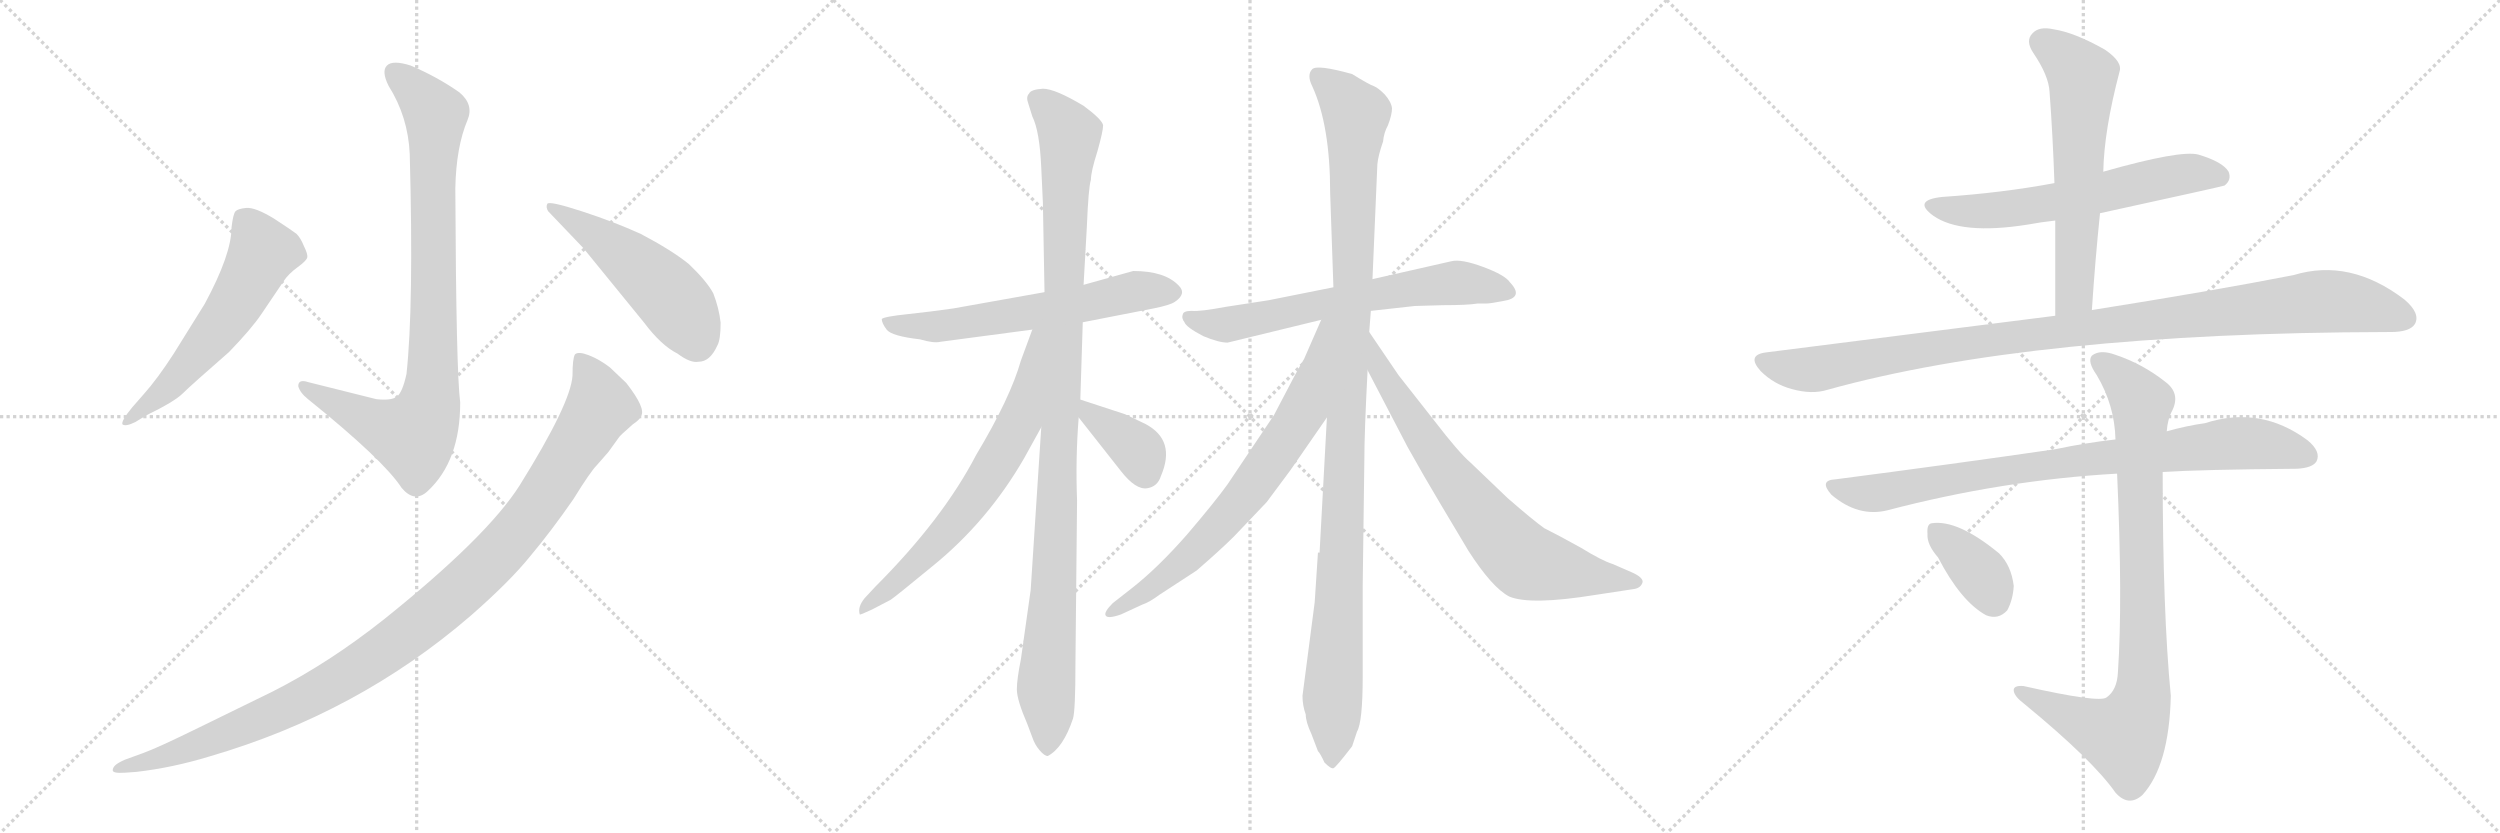<svg version="1.1" viewBox="0 0 3072 1024" xmlns="http://www.w3.org/2000/svg">
  <g stroke="lightgray" stroke-dasharray="1,1" stroke-width="1" transform="scale(4, 4)">
    <line x1="0" y1="0" x2="256" y2="256"></line>
    <line x1="256" y1="0" x2="0" y2="256"></line>
    <line x1="128" y1="0" x2="128" y2="256"></line>
    <line x1="0" y1="128" x2="256" y2="128"></line>
    <line x1="256" y1="0" x2="512" y2="256"></line>
    <line x1="512" y1="0" x2="256" y2="256"></line>
    <line x1="384" y1="0" x2="384" y2="256"></line>
    <line x1="256" y1="128" x2="512" y2="128"></line>
    <line x1="512" y1="0" x2="768" y2="256"></line>
    <line x1="768" y1="0" x2="512" y2="256"></line>
    <line x1="640" y1="0" x2="640" y2="256"></line>
    <line x1="512" y1="128" x2="768" y2="128"></line>
  </g>
<g transform="scale(1, -1) translate(0, -850)">
   <style type="text/css">
    @keyframes keyframes0 {
      from {
       stroke: black;
       stroke-dashoffset: 874;
       stroke-width: 128;
       }
       74% {
       animation-timing-function: step-end;
       stroke: black;
       stroke-dashoffset: 0;
       stroke-width: 128;
       }
       to {
       stroke: black;
       stroke-width: 1024;
       }
       }
       #make-me-a-hanzi-animation-0 {
         animation: keyframes0 0.961s both;
         animation-delay: 0s;
         animation-timing-function: linear;
       }
    @keyframes keyframes1 {
      from {
       stroke: black;
       stroke-dashoffset: 577;
       stroke-width: 128;
       }
       65% {
       animation-timing-function: step-end;
       stroke: black;
       stroke-dashoffset: 0;
       stroke-width: 128;
       }
       to {
       stroke: black;
       stroke-width: 1024;
       }
       }
       #make-me-a-hanzi-animation-1 {
         animation: keyframes1 0.72s both;
         animation-delay: 0.961s;
         animation-timing-function: linear;
       }
    @keyframes keyframes2 {
      from {
       stroke: black;
       stroke-dashoffset: 505;
       stroke-width: 128;
       }
       62% {
       animation-timing-function: step-end;
       stroke: black;
       stroke-dashoffset: 0;
       stroke-width: 128;
       }
       to {
       stroke: black;
       stroke-width: 1024;
       }
       }
       #make-me-a-hanzi-animation-2 {
         animation: keyframes2 0.661s both;
         animation-delay: 1.681s;
         animation-timing-function: linear;
       }
    @keyframes keyframes3 {
      from {
       stroke: black;
       stroke-dashoffset: 1085;
       stroke-width: 128;
       }
       78% {
       animation-timing-function: step-end;
       stroke: black;
       stroke-dashoffset: 0;
       stroke-width: 128;
       }
       to {
       stroke: black;
       stroke-width: 1024;
       }
       }
       #make-me-a-hanzi-animation-3 {
         animation: keyframes3 1.133s both;
         animation-delay: 2.342s;
         animation-timing-function: linear;
       }
    @keyframes keyframes4 {
      from {
       stroke: black;
       stroke-dashoffset: 612;
       stroke-width: 128;
       }
       67% {
       animation-timing-function: step-end;
       stroke: black;
       stroke-dashoffset: 0;
       stroke-width: 128;
       }
       to {
       stroke: black;
       stroke-width: 1024;
       }
       }
       #make-me-a-hanzi-animation-4 {
         animation: keyframes4 0.748s both;
         animation-delay: 3.475s;
         animation-timing-function: linear;
       }
    @keyframes keyframes5 {
      from {
       stroke: black;
       stroke-dashoffset: 1071;
       stroke-width: 128;
       }
       78% {
       animation-timing-function: step-end;
       stroke: black;
       stroke-dashoffset: 0;
       stroke-width: 128;
       }
       to {
       stroke: black;
       stroke-width: 1024;
       }
       }
       #make-me-a-hanzi-animation-5 {
         animation: keyframes5 1.122s both;
         animation-delay: 4.223s;
         animation-timing-function: linear;
       }
    @keyframes keyframes6 {
      from {
       stroke: black;
       stroke-dashoffset: 673;
       stroke-width: 128;
       }
       69% {
       animation-timing-function: step-end;
       stroke: black;
       stroke-dashoffset: 0;
       stroke-width: 128;
       }
       to {
       stroke: black;
       stroke-width: 1024;
       }
       }
       #make-me-a-hanzi-animation-6 {
         animation: keyframes6 0.798s both;
         animation-delay: 5.344s;
         animation-timing-function: linear;
       }
    @keyframes keyframes7 {
      from {
       stroke: black;
       stroke-dashoffset: 373;
       stroke-width: 128;
       }
       55% {
       animation-timing-function: step-end;
       stroke: black;
       stroke-dashoffset: 0;
       stroke-width: 128;
       }
       to {
       stroke: black;
       stroke-width: 1024;
       }
       }
       #make-me-a-hanzi-animation-7 {
         animation: keyframes7 0.554s both;
         animation-delay: 6.142s;
         animation-timing-function: linear;
       }
    @keyframes keyframes8 {
      from {
       stroke: black;
       stroke-dashoffset: 652;
       stroke-width: 128;
       }
       68% {
       animation-timing-function: step-end;
       stroke: black;
       stroke-dashoffset: 0;
       stroke-width: 128;
       }
       to {
       stroke: black;
       stroke-width: 1024;
       }
       }
       #make-me-a-hanzi-animation-8 {
         animation: keyframes8 0.781s both;
         animation-delay: 6.696s;
         animation-timing-function: linear;
       }
    @keyframes keyframes9 {
      from {
       stroke: black;
       stroke-dashoffset: 1121;
       stroke-width: 128;
       }
       78% {
       animation-timing-function: step-end;
       stroke: black;
       stroke-dashoffset: 0;
       stroke-width: 128;
       }
       to {
       stroke: black;
       stroke-width: 1024;
       }
       }
       #make-me-a-hanzi-animation-9 {
         animation: keyframes9 1.162s both;
         animation-delay: 7.476s;
         animation-timing-function: linear;
       }
    @keyframes keyframes10 {
      from {
       stroke: black;
       stroke-dashoffset: 716;
       stroke-width: 128;
       }
       70% {
       animation-timing-function: step-end;
       stroke: black;
       stroke-dashoffset: 0;
       stroke-width: 128;
       }
       to {
       stroke: black;
       stroke-width: 1024;
       }
       }
       #make-me-a-hanzi-animation-10 {
         animation: keyframes10 0.833s both;
         animation-delay: 8.639s;
         animation-timing-function: linear;
       }
    @keyframes keyframes11 {
      from {
       stroke: black;
       stroke-dashoffset: 730;
       stroke-width: 128;
       }
       70% {
       animation-timing-function: step-end;
       stroke: black;
       stroke-dashoffset: 0;
       stroke-width: 128;
       }
       to {
       stroke: black;
       stroke-width: 1024;
       }
       }
       #make-me-a-hanzi-animation-11 {
         animation: keyframes11 0.844s both;
         animation-delay: 9.471s;
         animation-timing-function: linear;
       }
    @keyframes keyframes12 {
      from {
       stroke: black;
       stroke-dashoffset: 615;
       stroke-width: 128;
       }
       67% {
       animation-timing-function: step-end;
       stroke: black;
       stroke-dashoffset: 0;
       stroke-width: 128;
       }
       to {
       stroke: black;
       stroke-width: 1024;
       }
       }
       #make-me-a-hanzi-animation-12 {
         animation: keyframes12 0.75s both;
         animation-delay: 10.315s;
         animation-timing-function: linear;
       }
    @keyframes keyframes13 {
      from {
       stroke: black;
       stroke-dashoffset: 612;
       stroke-width: 128;
       }
       67% {
       animation-timing-function: step-end;
       stroke: black;
       stroke-dashoffset: 0;
       stroke-width: 128;
       }
       to {
       stroke: black;
       stroke-width: 1024;
       }
       }
       #make-me-a-hanzi-animation-13 {
         animation: keyframes13 0.748s both;
         animation-delay: 11.066s;
         animation-timing-function: linear;
       }
    @keyframes keyframes14 {
      from {
       stroke: black;
       stroke-dashoffset: 1052;
       stroke-width: 128;
       }
       77% {
       animation-timing-function: step-end;
       stroke: black;
       stroke-dashoffset: 0;
       stroke-width: 128;
       }
       to {
       stroke: black;
       stroke-width: 1024;
       }
       }
       #make-me-a-hanzi-animation-14 {
         animation: keyframes14 1.106s both;
         animation-delay: 11.814s;
         animation-timing-function: linear;
       }
    @keyframes keyframes15 {
      from {
       stroke: black;
       stroke-dashoffset: 846;
       stroke-width: 128;
       }
       73% {
       animation-timing-function: step-end;
       stroke: black;
       stroke-dashoffset: 0;
       stroke-width: 128;
       }
       to {
       stroke: black;
       stroke-width: 1024;
       }
       }
       #make-me-a-hanzi-animation-15 {
         animation: keyframes15 0.938s both;
         animation-delay: 12.92s;
         animation-timing-function: linear;
       }
    @keyframes keyframes16 {
      from {
       stroke: black;
       stroke-dashoffset: 883;
       stroke-width: 128;
       }
       74% {
       animation-timing-function: step-end;
       stroke: black;
       stroke-dashoffset: 0;
       stroke-width: 128;
       }
       to {
       stroke: black;
       stroke-width: 1024;
       }
       }
       #make-me-a-hanzi-animation-16 {
         animation: keyframes16 0.969s both;
         animation-delay: 13.858s;
         animation-timing-function: linear;
       }
    @keyframes keyframes17 {
      from {
       stroke: black;
       stroke-dashoffset: 366;
       stroke-width: 128;
       }
       54% {
       animation-timing-function: step-end;
       stroke: black;
       stroke-dashoffset: 0;
       stroke-width: 128;
       }
       to {
       stroke: black;
       stroke-width: 1024;
       }
       }
       #make-me-a-hanzi-animation-17 {
         animation: keyframes17 0.548s both;
         animation-delay: 14.827s;
         animation-timing-function: linear;
       }
</style>
<path d="M 499.5 390.5 Q 494.5 367.5 487.5 362.5 Q 480.5 357.5 462.5 359.5 L 378.5 380.5 Q 366.5 384.5 366.5 375.5 Q 368.5 367.5 378.5 359.5 Q 471.5 284.5 493.5 250.5 Q 509.5 231.5 525.5 246.5 Q 565.5 283.5 565.5 355.5 Q 560.5 392.5 559.5 618.5 Q 560.5 669.5 574.5 702.5 Q 582.5 721.5 564.5 736.5 Q 537.5 755.5 504.5 769.5 Q 482.5 776.5 475.5 769.5 Q 468.5 762.5 477.5 744.5 Q 501.5 706.5 503.5 660.5 Q 508.5 473.5 499.5 390.5 Z" fill="lightgray"></path> 
<path d="M 176.5 365.5 L 162.5 349.5 Q 148.5 332.5 150.5 328.5 Q 154.5 325.5 166.5 331.5 L 179.5 339.5 Q 214.5 356.5 224.5 366.5 Q 234.5 376.5 281.5 417.5 Q 309.5 446.5 321.5 464.5 L 348.5 504.5 Q 354.5 513.5 365.5 521.5 Q 376.5 529.5 377.5 533.5 Q 378.5 537.5 373.5 547.5 Q 369.5 557.5 364.5 562.5 Q 359.5 566.5 336.5 581.5 Q 313.5 595.5 302.5 594.5 Q 292.5 593.5 289.5 590.5 Q 286.5 587.5 284.5 570.5 Q 284.5 537.5 251.5 476.5 L 213.5 415.5 Q 193.5 384.5 176.5 365.5 Z" fill="lightgray"></path> 
<path d="M 716.5 545.5 L 791.5 453.5 Q 812.5 425.5 832.5 415.5 Q 848.5 403.5 858.5 405.5 Q 872.5 405.5 881.5 425.5 Q 885.5 432.5 885.5 453.5 Q 883.5 471.5 876.5 489.5 Q 868.5 504.5 846.5 525.5 Q 825.5 542.5 787.5 562.5 Q 754.5 577.5 714.5 590.5 Q 674.5 603.5 672.5 599.5 Q 670.5 595.5 673.5 590.5 L 716.5 545.5 Z" fill="lightgray"></path> 
<path d="M 153.5 -99.5 L 167.5 -98.5 Q 211.5 -93.5 257.5 -79.5 Q 439.5 -26.5 578.5 93.5 Q 626.5 135.5 651.5 166.5 Q 677.5 197.5 704.5 236.5 Q 725.5 270.5 733.5 278.5 L 747.5 294.5 L 760.5 312.5 Q 761.5 314.5 777.5 328.5 Q 786.5 334.5 787.5 338.5 Q 794.5 347.5 769.5 379.5 L 749.5 398.5 Q 736.5 408.5 723.5 413.5 Q 710.5 418.5 706.5 414.5 Q 703.5 409.5 703.5 388.5 Q 701.5 354.5 638.5 253.5 Q 598.5 190.5 472.5 89.5 Q 404.5 35.5 335.5 0.5 L 243.5 -44.5 Q 192.5 -69.5 175.5 -75.5 L 153.5 -83.5 Q 144.5 -87.5 141.5 -90.5 Q 138.5 -93.5 138.5 -96.5 Q 138.5 -100.5 153.5 -99.5 Z" fill="lightgray"></path> 
<path d="M 1283.5 491.0 L 1171.5 471.0 Q 1143.5 467.0 1115.5 464.0 Q 1086.5 461.0 1083.5 458.0 Q 1083.5 453.0 1089.5 445.0 Q 1095.5 437.0 1130.5 433.0 Q 1147.5 428.0 1155.5 430.0 L 1268.5 445.0 L 1330.5 454.0 L 1417.5 471.0 Q 1437.5 475.0 1443.5 479.0 Q 1458.5 489.0 1448.5 499.0 Q 1431.5 517.0 1392.5 517.0 L 1331.5 500.0 L 1283.5 491.0 Z" fill="lightgray"></path> 
<path d="M 1279.5 644.0 L 1281.5 601.0 L 1283.5 491.0 L 1279.5 325.0 L 1266.5 125.0 L 1254.5 40.0 Q 1249.5 15.0 1249.5 3.0 Q 1249.5 -10.0 1262.5 -40.0 L 1268.5 -56.0 Q 1271.5 -65.0 1277.5 -72.0 Q 1283.5 -79.0 1287.5 -79.0 Q 1306.5 -69.0 1318.5 -33.0 Q 1321.5 -23.0 1321.5 34.0 L 1323.5 235.0 Q 1321.5 287.0 1325.5 337.0 L 1327.5 359.0 L 1330.5 454.0 L 1331.5 500.0 L 1335.5 571.0 Q 1337.5 620.0 1340.5 629.0 Q 1340.5 639.0 1348.5 664.0 Q 1355.5 689.0 1355.5 696.0 Q 1354.5 703.0 1331.5 720.0 Q 1296.5 741.0 1281.5 741.0 Q 1266.5 740.0 1264.5 735.0 Q 1260.5 731.0 1263.5 723.0 L 1268.5 707.0 Q 1277.5 689.0 1279.5 644.0 Z" fill="lightgray"></path> 
<path d="M 1268.5 445.0 L 1254.5 407.0 Q 1241.5 361.0 1199.5 291.0 Q 1158.5 212.0 1075.5 129.0 L 1062.5 115.0 Q 1053.5 104.0 1056.5 95.0 Q 1056.5 94.0 1071.5 101.0 L 1094.5 113.0 Q 1100.5 117.0 1145.5 154.0 Q 1213.5 209.0 1258.5 287.0 L 1279.5 325.0 C 1362.5 475.0 1278.5 473.0 1268.5 445.0 Z" fill="lightgray"></path> 
<path d="M 1325.5 337.0 L 1377.5 271.0 Q 1395.5 248.0 1409.5 250.0 Q 1422.5 252.0 1426.5 265.0 Q 1445.5 309.0 1407.5 329.0 L 1382.5 341.0 L 1327.5 359.0 C 1301.5 368.0 1306.5 361.0 1325.5 337.0 Z" fill="lightgray"></path> 
<path d="M 1684.5 468.0 L 1738.5 474.0 L 1773.5 475.0 Q 1803.5 475.0 1815.5 477.0 L 1825.5 477.0 Q 1831.5 477.0 1846.5 480.0 Q 1873.5 484.0 1855.5 503.0 Q 1849.5 512.0 1822.5 522.0 Q 1795.5 532.0 1783.5 529.0 L 1686.5 507.0 L 1638.5 497.0 L 1558.5 481.0 L 1506.5 473.0 Q 1474.5 467.0 1464.5 468.0 Q 1454.5 468.0 1453.5 464.0 Q 1451.5 459.0 1455.5 454.0 Q 1457.5 448.0 1478.5 437.0 Q 1497.5 429.0 1508.5 429.0 L 1623.5 457.0 L 1684.5 468.0 Z" fill="lightgray"></path> 
<path d="M 1615.5 110.0 L 1600.5 -5.0 Q 1600.5 -17.0 1604.5 -28.0 Q 1604.5 -37.0 1611.5 -52.0 L 1619.5 -73.0 Q 1622.5 -76.0 1627.5 -87.0 Q 1635.5 -95.0 1638.5 -94.0 Q 1641.5 -93.0 1661.5 -67.0 L 1667.5 -49.0 Q 1674.5 -37.0 1674.5 19.0 L 1674.5 131.0 L 1676.5 284.0 Q 1676.5 319.0 1680.5 395.0 L 1682.5 442.0 L 1684.5 468.0 L 1686.5 507.0 L 1692.5 648.0 Q 1693.5 659.0 1699.5 676.0 Q 1700.5 687.0 1705.5 696.0 Q 1710.5 709.0 1710.5 717.0 Q 1709.5 725.0 1701.5 734.0 Q 1693.5 742.0 1688.5 744.0 Q 1682.5 746.0 1661.5 759.0 Q 1618.5 771.0 1612.5 765.0 Q 1605.5 758.0 1612.5 744.0 Q 1634.5 696.0 1634.5 613.0 L 1638.5 497.0 L 1630.5 337.0 L 1621.5 171.0 L 1619.5 171.0 L 1615.5 110.0 Z" fill="lightgray"></path> 
<path d="M 1623.5 457.0 L 1602.5 409.0 Q 1595.5 398.0 1565.5 340.0 L 1508.5 255.0 Q 1493.5 234.0 1458.5 193.0 Q 1422.5 152.0 1390.5 127.0 L 1367.5 109.0 Q 1356.5 98.0 1358.5 94.0 Q 1360.5 89.0 1377.5 95.0 L 1403.5 107.0 Q 1412.5 110.0 1424.5 119.0 L 1470.5 149.0 Q 1500.5 175.0 1516.5 191.0 L 1556.5 233.0 L 1585.5 272.0 L 1630.5 337.0 C 1728.5 478.0 1635.5 484.0 1623.5 457.0 Z" fill="lightgray"></path> 
<path d="M 1680.5 395.0 L 1729.5 301.0 Q 1749.5 265.0 1770.5 230.0 L 1804.5 173.0 Q 1833.5 128.0 1854.5 117.0 Q 1880.5 106.0 1960.5 119.0 L 2006.5 126.0 Q 2016.5 127.0 2018.5 135.0 Q 2018.5 141.0 2004.5 147.0 L 1981.5 157.0 Q 1968.5 161.0 1942.5 177.0 Q 1915.5 192.0 1897.5 201.0 Q 1883.5 211.0 1852.5 238.0 L 1806.5 282.0 Q 1792.5 294.0 1762.5 333.0 L 1718.5 389.0 L 1682.5 442.0 C 1665.5 467.0 1666.5 422.0 1680.5 395.0 Z" fill="lightgray"></path> 
<path d="M 2580.5 588.0 Q 2731.5 621.0 2733.5 622.0 Q 2742.5 629.0 2738.5 639.0 Q 2731.5 651.0 2701.5 660.0 Q 2679.5 666.0 2584.5 639.0 L 2524.5 625.0 Q 2460.5 613.0 2386.5 608.0 Q 2349.5 604.0 2375.5 585.0 Q 2409.5 561.0 2491.5 574.0 Q 2507.5 577.0 2525.5 579.0 L 2580.5 588.0 Z" fill="lightgray"></path> 
<path d="M 2570.5 469.0 Q 2574.5 530.0 2580.5 588.0 L 2584.5 639.0 Q 2585.5 690.0 2604.5 762.0 Q 2608.5 774.0 2586.5 789.0 Q 2549.5 810.0 2523.5 814.0 Q 2505.5 818.0 2497.5 809.0 Q 2488.5 800.0 2498.5 785.0 Q 2517.5 757.0 2518.5 737.0 Q 2522.5 683.0 2524.5 625.0 L 2525.5 579.0 L 2525.5 462.0 C 2525.5 432.0 2568.5 439.0 2570.5 469.0 Z" fill="lightgray"></path> 
<path d="M 2525.5 462.0 L 2170.5 417.0 Q 2145.5 414.0 2163.5 394.0 Q 2179.5 378.0 2201.5 372.0 Q 2226.5 365.0 2245.5 371.0 Q 2497.5 441.0 2933.5 442.0 L 2937.5 442.0 Q 2961.5 442.0 2967.5 452.0 Q 2974.5 465.0 2954.5 482.0 Q 2887.5 533.0 2818.5 512.0 Q 2721.5 493.0 2570.5 469.0 L 2525.5 462.0 Z" fill="lightgray"></path> 
<path d="M 2657.5 270.0 Q 2703.5 273.0 2822.5 274.0 Q 2841.5 275.0 2846.5 283.0 Q 2852.5 295.0 2835.5 309.0 Q 2777.5 352.0 2709.5 330.0 Q 2687.5 327.0 2662.5 320.0 L 2599.5 310.0 Q 2563.5 306.0 2525.5 298.0 Q 2401.5 280.0 2255.5 261.0 Q 2234.5 260.0 2250.5 242.0 Q 2283.5 214.0 2319.5 223.0 Q 2460.5 260.0 2601.5 268.0 L 2657.5 270.0 Z" fill="lightgray"></path> 
<path d="M 2601.5 268.0 Q 2608.5 111.0 2602.5 24.0 Q 2601.5 2.0 2588.5 -7.0 Q 2579.5 -14.0 2486.5 7.0 Q 2473.5 8.0 2474.5 1.0 Q 2475.5 -6.0 2487.5 -15.0 Q 2571.5 -84.0 2599.5 -124.0 Q 2615.5 -142.0 2632.5 -127.0 Q 2665.5 -91.0 2667.5 -5.0 Q 2657.5 98.0 2657.5 270.0 L 2662.5 320.0 Q 2663.5 335.0 2669.5 346.0 Q 2679.5 367.0 2660.5 381.0 Q 2632.5 403.0 2599.5 414.0 Q 2580.5 421.0 2570.5 413.0 Q 2564.5 406.0 2576.5 389.0 Q 2598.5 352.0 2599.5 310.0 L 2601.5 268.0 Z" fill="lightgray"></path> 
<path d="M 2381.5 165.0 Q 2409.5 111.0 2440.5 94.0 Q 2455.5 88.0 2466.5 100.0 Q 2473.5 113.0 2474.5 130.0 Q 2471.5 155.0 2456.5 170.0 Q 2405.5 212.0 2373.5 207.0 Q 2367.5 206.0 2368.5 194.0 Q 2367.5 181.0 2381.5 165.0 Z" fill="lightgray"></path> 
      <clipPath id="make-me-a-hanzi-clip-0">
      <path d="M 499.5 390.5 Q 494.5 367.5 487.5 362.5 Q 480.5 357.5 462.5 359.5 L 378.5 380.5 Q 366.5 384.5 366.5 375.5 Q 368.5 367.5 378.5 359.5 Q 471.5 284.5 493.5 250.5 Q 509.5 231.5 525.5 246.5 Q 565.5 283.5 565.5 355.5 Q 560.5 392.5 559.5 618.5 Q 560.5 669.5 574.5 702.5 Q 582.5 721.5 564.5 736.5 Q 537.5 755.5 504.5 769.5 Q 482.5 776.5 475.5 769.5 Q 468.5 762.5 477.5 744.5 Q 501.5 706.5 503.5 660.5 Q 508.5 473.5 499.5 390.5 Z" fill="lightgray"></path>
      </clipPath>
      <path clip-path="url(#make-me-a-hanzi-clip-0)" d="M 484.5 761.5 L 521.5 727.5 L 534.5 707.5 L 532.5 410.5 L 526.5 348.5 L 505.5 314.5 L 452.5 332.5 L 374.5 374.5 " fill="none" id="make-me-a-hanzi-animation-0" stroke-dasharray="746 1492" stroke-linecap="round"></path>

      <clipPath id="make-me-a-hanzi-clip-1">
      <path d="M 176.5 365.5 L 162.5 349.5 Q 148.5 332.5 150.5 328.5 Q 154.5 325.5 166.5 331.5 L 179.5 339.5 Q 214.5 356.5 224.5 366.5 Q 234.5 376.5 281.5 417.5 Q 309.5 446.5 321.5 464.5 L 348.5 504.5 Q 354.5 513.5 365.5 521.5 Q 376.5 529.5 377.5 533.5 Q 378.5 537.5 373.5 547.5 Q 369.5 557.5 364.5 562.5 Q 359.5 566.5 336.5 581.5 Q 313.5 595.5 302.5 594.5 Q 292.5 593.5 289.5 590.5 Q 286.5 587.5 284.5 570.5 Q 284.5 537.5 251.5 476.5 L 213.5 415.5 Q 193.5 384.5 176.5 365.5 Z" fill="lightgray"></path>
      </clipPath>
      <path clip-path="url(#make-me-a-hanzi-clip-1)" d="M 299.5 582.5 L 323.5 540.5 L 308.5 509.5 L 277.5 457.5 L 230.5 400.5 L 153.5 331.5 " fill="none" id="make-me-a-hanzi-animation-1" stroke-dasharray="449 898" stroke-linecap="round"></path>

      <clipPath id="make-me-a-hanzi-clip-2">
      <path d="M 716.5 545.5 L 791.5 453.5 Q 812.5 425.5 832.5 415.5 Q 848.5 403.5 858.5 405.5 Q 872.5 405.5 881.5 425.5 Q 885.5 432.5 885.5 453.5 Q 883.5 471.5 876.5 489.5 Q 868.5 504.5 846.5 525.5 Q 825.5 542.5 787.5 562.5 Q 754.5 577.5 714.5 590.5 Q 674.5 603.5 672.5 599.5 Q 670.5 595.5 673.5 590.5 L 716.5 545.5 Z" fill="lightgray"></path>
      </clipPath>
      <path clip-path="url(#make-me-a-hanzi-clip-2)" d="M 675.5 595.5 L 743.5 553.5 L 815.5 494.5 L 841.5 461.5 L 855.5 430.5 " fill="none" id="make-me-a-hanzi-animation-2" stroke-dasharray="377 754" stroke-linecap="round"></path>

      <clipPath id="make-me-a-hanzi-clip-3">
      <path d="M 153.5 -99.5 L 167.5 -98.5 Q 211.5 -93.5 257.5 -79.5 Q 439.5 -26.5 578.5 93.5 Q 626.5 135.5 651.5 166.5 Q 677.5 197.5 704.5 236.5 Q 725.5 270.5 733.5 278.5 L 747.5 294.5 L 760.5 312.5 Q 761.5 314.5 777.5 328.5 Q 786.5 334.5 787.5 338.5 Q 794.5 347.5 769.5 379.5 L 749.5 398.5 Q 736.5 408.5 723.5 413.5 Q 710.5 418.5 706.5 414.5 Q 703.5 409.5 703.5 388.5 Q 701.5 354.5 638.5 253.5 Q 598.5 190.5 472.5 89.5 Q 404.5 35.5 335.5 0.5 L 243.5 -44.5 Q 192.5 -69.5 175.5 -75.5 L 153.5 -83.5 Q 144.5 -87.5 141.5 -90.5 Q 138.5 -93.5 138.5 -96.5 Q 138.5 -100.5 153.5 -99.5 Z" fill="lightgray"></path>
      </clipPath>
      <path clip-path="url(#make-me-a-hanzi-clip-3)" d="M 711.5 408.5 L 729.5 381.5 L 738.5 350.5 L 655.5 221.5 L 615.5 173.5 L 540.5 102.5 L 454.5 38.5 L 375.5 -8.5 L 230.5 -70.5 L 146.5 -96.5 " fill="none" id="make-me-a-hanzi-animation-3" stroke-dasharray="957 1914" stroke-linecap="round"></path>

      <clipPath id="make-me-a-hanzi-clip-4">
      <path d="M 1283.5 491.0 L 1171.5 471.0 Q 1143.5 467.0 1115.5 464.0 Q 1086.5 461.0 1083.5 458.0 Q 1083.5 453.0 1089.5 445.0 Q 1095.5 437.0 1130.5 433.0 Q 1147.5 428.0 1155.5 430.0 L 1268.5 445.0 L 1330.5 454.0 L 1417.5 471.0 Q 1437.5 475.0 1443.5 479.0 Q 1458.5 489.0 1448.5 499.0 Q 1431.5 517.0 1392.5 517.0 L 1331.5 500.0 L 1283.5 491.0 Z" fill="lightgray"></path>
      </clipPath>
      <path clip-path="url(#make-me-a-hanzi-clip-4)" d="M 1088.5 452.0 L 1160.5 449.0 L 1400.5 493.0 L 1440.5 490.0 " fill="none" id="make-me-a-hanzi-animation-4" stroke-dasharray="484 968" stroke-linecap="round"></path>

      <clipPath id="make-me-a-hanzi-clip-5">
      <path d="M 1279.5 644.0 L 1281.5 601.0 L 1283.5 491.0 L 1279.5 325.0 L 1266.5 125.0 L 1254.5 40.0 Q 1249.5 15.0 1249.5 3.0 Q 1249.5 -10.0 1262.5 -40.0 L 1268.5 -56.0 Q 1271.5 -65.0 1277.5 -72.0 Q 1283.5 -79.0 1287.5 -79.0 Q 1306.5 -69.0 1318.5 -33.0 Q 1321.5 -23.0 1321.5 34.0 L 1323.5 235.0 Q 1321.5 287.0 1325.5 337.0 L 1327.5 359.0 L 1330.5 454.0 L 1331.5 500.0 L 1335.5 571.0 Q 1337.5 620.0 1340.5 629.0 Q 1340.5 639.0 1348.5 664.0 Q 1355.5 689.0 1355.5 696.0 Q 1354.5 703.0 1331.5 720.0 Q 1296.5 741.0 1281.5 741.0 Q 1266.5 740.0 1264.5 735.0 Q 1260.5 731.0 1263.5 723.0 L 1268.5 707.0 Q 1277.5 689.0 1279.5 644.0 Z" fill="lightgray"></path>
      </clipPath>
      <path clip-path="url(#make-me-a-hanzi-clip-5)" d="M 1273.5 728.0 L 1297.5 709.0 L 1314.5 685.0 L 1297.5 181.0 L 1285.5 14.0 L 1287.5 -69.0 " fill="none" id="make-me-a-hanzi-animation-5" stroke-dasharray="943 1886" stroke-linecap="round"></path>

      <clipPath id="make-me-a-hanzi-clip-6">
      <path d="M 1268.5 445.0 L 1254.5 407.0 Q 1241.5 361.0 1199.5 291.0 Q 1158.5 212.0 1075.5 129.0 L 1062.5 115.0 Q 1053.5 104.0 1056.5 95.0 Q 1056.5 94.0 1071.5 101.0 L 1094.5 113.0 Q 1100.5 117.0 1145.5 154.0 Q 1213.5 209.0 1258.5 287.0 L 1279.5 325.0 C 1362.5 475.0 1278.5 473.0 1268.5 445.0 Z" fill="lightgray"></path>
      </clipPath>
      <path clip-path="url(#make-me-a-hanzi-clip-6)" d="M 1276.5 440.0 L 1251.5 330.0 L 1208.5 254.0 L 1151.5 183.0 L 1057.5 100.0 " fill="none" id="make-me-a-hanzi-animation-6" stroke-dasharray="545 1090" stroke-linecap="round"></path>

      <clipPath id="make-me-a-hanzi-clip-7">
      <path d="M 1325.5 337.0 L 1377.5 271.0 Q 1395.5 248.0 1409.5 250.0 Q 1422.5 252.0 1426.5 265.0 Q 1445.5 309.0 1407.5 329.0 L 1382.5 341.0 L 1327.5 359.0 C 1301.5 368.0 1306.5 361.0 1325.5 337.0 Z" fill="lightgray"></path>
      </clipPath>
      <path clip-path="url(#make-me-a-hanzi-clip-7)" d="M 1333.5 353.0 L 1338.5 341.0 L 1396.5 299.0 L 1407.5 269.0 " fill="none" id="make-me-a-hanzi-animation-7" stroke-dasharray="245 490" stroke-linecap="round"></path>

      <clipPath id="make-me-a-hanzi-clip-8">
      <path d="M 1684.5 468.0 L 1738.5 474.0 L 1773.5 475.0 Q 1803.5 475.0 1815.5 477.0 L 1825.5 477.0 Q 1831.5 477.0 1846.5 480.0 Q 1873.5 484.0 1855.5 503.0 Q 1849.5 512.0 1822.5 522.0 Q 1795.5 532.0 1783.5 529.0 L 1686.5 507.0 L 1638.5 497.0 L 1558.5 481.0 L 1506.5 473.0 Q 1474.5 467.0 1464.5 468.0 Q 1454.5 468.0 1453.5 464.0 Q 1451.5 459.0 1455.5 454.0 Q 1457.5 448.0 1478.5 437.0 Q 1497.5 429.0 1508.5 429.0 L 1623.5 457.0 L 1684.5 468.0 Z" fill="lightgray"></path>
      </clipPath>
      <path clip-path="url(#make-me-a-hanzi-clip-8)" d="M 1461.5 460.0 L 1476.5 453.0 L 1510.5 451.0 L 1684.5 488.0 L 1789.5 502.0 L 1850.5 492.0 " fill="none" id="make-me-a-hanzi-animation-8" stroke-dasharray="524 1048" stroke-linecap="round"></path>

      <clipPath id="make-me-a-hanzi-clip-9">
      <path d="M 1615.5 110.0 L 1600.5 -5.0 Q 1600.5 -17.0 1604.5 -28.0 Q 1604.5 -37.0 1611.5 -52.0 L 1619.5 -73.0 Q 1622.5 -76.0 1627.5 -87.0 Q 1635.5 -95.0 1638.5 -94.0 Q 1641.5 -93.0 1661.5 -67.0 L 1667.5 -49.0 Q 1674.5 -37.0 1674.5 19.0 L 1674.5 131.0 L 1676.5 284.0 Q 1676.5 319.0 1680.5 395.0 L 1682.5 442.0 L 1684.5 468.0 L 1686.5 507.0 L 1692.5 648.0 Q 1693.5 659.0 1699.5 676.0 Q 1700.5 687.0 1705.5 696.0 Q 1710.5 709.0 1710.5 717.0 Q 1709.5 725.0 1701.5 734.0 Q 1693.5 742.0 1688.5 744.0 Q 1682.5 746.0 1661.5 759.0 Q 1618.5 771.0 1612.5 765.0 Q 1605.5 758.0 1612.5 744.0 Q 1634.5 696.0 1634.5 613.0 L 1638.5 497.0 L 1630.5 337.0 L 1621.5 171.0 L 1619.5 171.0 L 1615.5 110.0 Z" fill="lightgray"></path>
      </clipPath>
      <path clip-path="url(#make-me-a-hanzi-clip-9)" d="M 1618.5 758.0 L 1645.5 736.0 L 1666.5 707.0 L 1660.5 450.0 L 1635.5 -87.0 " fill="none" id="make-me-a-hanzi-animation-9" stroke-dasharray="993 1986" stroke-linecap="round"></path>

      <clipPath id="make-me-a-hanzi-clip-10">
      <path d="M 1623.5 457.0 L 1602.5 409.0 Q 1595.5 398.0 1565.5 340.0 L 1508.5 255.0 Q 1493.5 234.0 1458.5 193.0 Q 1422.5 152.0 1390.5 127.0 L 1367.5 109.0 Q 1356.5 98.0 1358.5 94.0 Q 1360.5 89.0 1377.5 95.0 L 1403.5 107.0 Q 1412.5 110.0 1424.5 119.0 L 1470.5 149.0 Q 1500.5 175.0 1516.5 191.0 L 1556.5 233.0 L 1585.5 272.0 L 1630.5 337.0 C 1728.5 478.0 1635.5 484.0 1623.5 457.0 Z" fill="lightgray"></path>
      </clipPath>
      <path clip-path="url(#make-me-a-hanzi-clip-10)" d="M 1631.5 452.0 L 1602.5 346.0 L 1533.5 245.0 L 1465.5 169.0 L 1362.5 96.0 " fill="none" id="make-me-a-hanzi-animation-10" stroke-dasharray="588 1176" stroke-linecap="round"></path>

      <clipPath id="make-me-a-hanzi-clip-11">
      <path d="M 1680.5 395.0 L 1729.5 301.0 Q 1749.5 265.0 1770.5 230.0 L 1804.5 173.0 Q 1833.5 128.0 1854.5 117.0 Q 1880.5 106.0 1960.5 119.0 L 2006.5 126.0 Q 2016.5 127.0 2018.5 135.0 Q 2018.5 141.0 2004.5 147.0 L 1981.5 157.0 Q 1968.5 161.0 1942.5 177.0 Q 1915.5 192.0 1897.5 201.0 Q 1883.5 211.0 1852.5 238.0 L 1806.5 282.0 Q 1792.5 294.0 1762.5 333.0 L 1718.5 389.0 L 1682.5 442.0 C 1665.5 467.0 1666.5 422.0 1680.5 395.0 Z" fill="lightgray"></path>
      </clipPath>
      <path clip-path="url(#make-me-a-hanzi-clip-11)" d="M 1682.5 434.0 L 1703.5 382.0 L 1760.5 295.0 L 1865.5 167.0 L 1907.5 151.0 L 2009.5 134.0 " fill="none" id="make-me-a-hanzi-animation-11" stroke-dasharray="602 1204" stroke-linecap="round"></path>

      <clipPath id="make-me-a-hanzi-clip-12">
      <path d="M 2580.5 588.0 Q 2731.5 621.0 2733.5 622.0 Q 2742.5 629.0 2738.5 639.0 Q 2731.5 651.0 2701.5 660.0 Q 2679.5 666.0 2584.5 639.0 L 2524.5 625.0 Q 2460.5 613.0 2386.5 608.0 Q 2349.5 604.0 2375.5 585.0 Q 2409.5 561.0 2491.5 574.0 Q 2507.5 577.0 2525.5 579.0 L 2580.5 588.0 Z" fill="lightgray"></path>
      </clipPath>
      <path clip-path="url(#make-me-a-hanzi-clip-12)" d="M 2378.5 598.0 L 2417.5 590.0 L 2460.5 592.0 L 2590.5 613.0 L 2602.5 620.0 L 2690.5 637.0 L 2730.5 630.0 " fill="none" id="make-me-a-hanzi-animation-12" stroke-dasharray="487 974" stroke-linecap="round"></path>

      <clipPath id="make-me-a-hanzi-clip-13">
      <path d="M 2570.5 469.0 Q 2574.5 530.0 2580.5 588.0 L 2584.5 639.0 Q 2585.5 690.0 2604.5 762.0 Q 2608.5 774.0 2586.5 789.0 Q 2549.5 810.0 2523.5 814.0 Q 2505.5 818.0 2497.5 809.0 Q 2488.5 800.0 2498.5 785.0 Q 2517.5 757.0 2518.5 737.0 Q 2522.5 683.0 2524.5 625.0 L 2525.5 579.0 L 2525.5 462.0 C 2525.5 432.0 2568.5 439.0 2570.5 469.0 Z" fill="lightgray"></path>
      </clipPath>
      <path clip-path="url(#make-me-a-hanzi-clip-13)" d="M 2510.5 798.0 L 2558.5 756.0 L 2549.5 493.0 L 2532.5 469.0 " fill="none" id="make-me-a-hanzi-animation-13" stroke-dasharray="484 968" stroke-linecap="round"></path>

      <clipPath id="make-me-a-hanzi-clip-14">
      <path d="M 2525.5 462.0 L 2170.5 417.0 Q 2145.5 414.0 2163.5 394.0 Q 2179.5 378.0 2201.5 372.0 Q 2226.5 365.0 2245.5 371.0 Q 2497.5 441.0 2933.5 442.0 L 2937.5 442.0 Q 2961.5 442.0 2967.5 452.0 Q 2974.5 465.0 2954.5 482.0 Q 2887.5 533.0 2818.5 512.0 Q 2721.5 493.0 2570.5 469.0 L 2525.5 462.0 Z" fill="lightgray"></path>
      </clipPath>
      <path clip-path="url(#make-me-a-hanzi-clip-14)" d="M 2167.5 405.0 L 2225.5 396.0 L 2396.5 426.0 L 2857.5 480.0 L 2917.5 472.0 L 2954.5 459.0 " fill="none" id="make-me-a-hanzi-animation-14" stroke-dasharray="924 1848" stroke-linecap="round"></path>

      <clipPath id="make-me-a-hanzi-clip-15">
      <path d="M 2657.5 270.0 Q 2703.5 273.0 2822.5 274.0 Q 2841.5 275.0 2846.5 283.0 Q 2852.5 295.0 2835.5 309.0 Q 2777.5 352.0 2709.5 330.0 Q 2687.5 327.0 2662.5 320.0 L 2599.5 310.0 Q 2563.5 306.0 2525.5 298.0 Q 2401.5 280.0 2255.5 261.0 Q 2234.5 260.0 2250.5 242.0 Q 2283.5 214.0 2319.5 223.0 Q 2460.5 260.0 2601.5 268.0 L 2657.5 270.0 Z" fill="lightgray"></path>
      </clipPath>
      <path clip-path="url(#make-me-a-hanzi-clip-15)" d="M 2252.5 252.0 L 2309.5 244.0 L 2521.5 280.0 L 2763.5 306.0 L 2835.5 289.0 " fill="none" id="make-me-a-hanzi-animation-15" stroke-dasharray="718 1436" stroke-linecap="round"></path>

      <clipPath id="make-me-a-hanzi-clip-16">
      <path d="M 2601.5 268.0 Q 2608.5 111.0 2602.5 24.0 Q 2601.5 2.0 2588.5 -7.0 Q 2579.5 -14.0 2486.5 7.0 Q 2473.5 8.0 2474.5 1.0 Q 2475.5 -6.0 2487.5 -15.0 Q 2571.5 -84.0 2599.5 -124.0 Q 2615.5 -142.0 2632.5 -127.0 Q 2665.5 -91.0 2667.5 -5.0 Q 2657.5 98.0 2657.5 270.0 L 2662.5 320.0 Q 2663.5 335.0 2669.5 346.0 Q 2679.5 367.0 2660.5 381.0 Q 2632.5 403.0 2599.5 414.0 Q 2580.5 421.0 2570.5 413.0 Q 2564.5 406.0 2576.5 389.0 Q 2598.5 352.0 2599.5 310.0 L 2601.5 268.0 Z" fill="lightgray"></path>
      </clipPath>
      <path clip-path="url(#make-me-a-hanzi-clip-16)" d="M 2579.5 407.0 L 2617.5 374.0 L 2631.5 353.0 L 2630.5 -14.0 L 2609.5 -55.0 L 2559.5 -38.0 L 2482.5 0.0 " fill="none" id="make-me-a-hanzi-animation-16" stroke-dasharray="755 1510" stroke-linecap="round"></path>

      <clipPath id="make-me-a-hanzi-clip-17">
      <path d="M 2381.5 165.0 Q 2409.5 111.0 2440.5 94.0 Q 2455.5 88.0 2466.5 100.0 Q 2473.5 113.0 2474.5 130.0 Q 2471.5 155.0 2456.5 170.0 Q 2405.5 212.0 2373.5 207.0 Q 2367.5 206.0 2368.5 194.0 Q 2367.5 181.0 2381.5 165.0 Z" fill="lightgray"></path>
      </clipPath>
      <path clip-path="url(#make-me-a-hanzi-clip-17)" d="M 2379.5 197.0 L 2434.5 144.0 L 2449.5 114.0 " fill="none" id="make-me-a-hanzi-animation-17" stroke-dasharray="238 476" stroke-linecap="round"></path>

</g>
</svg>
